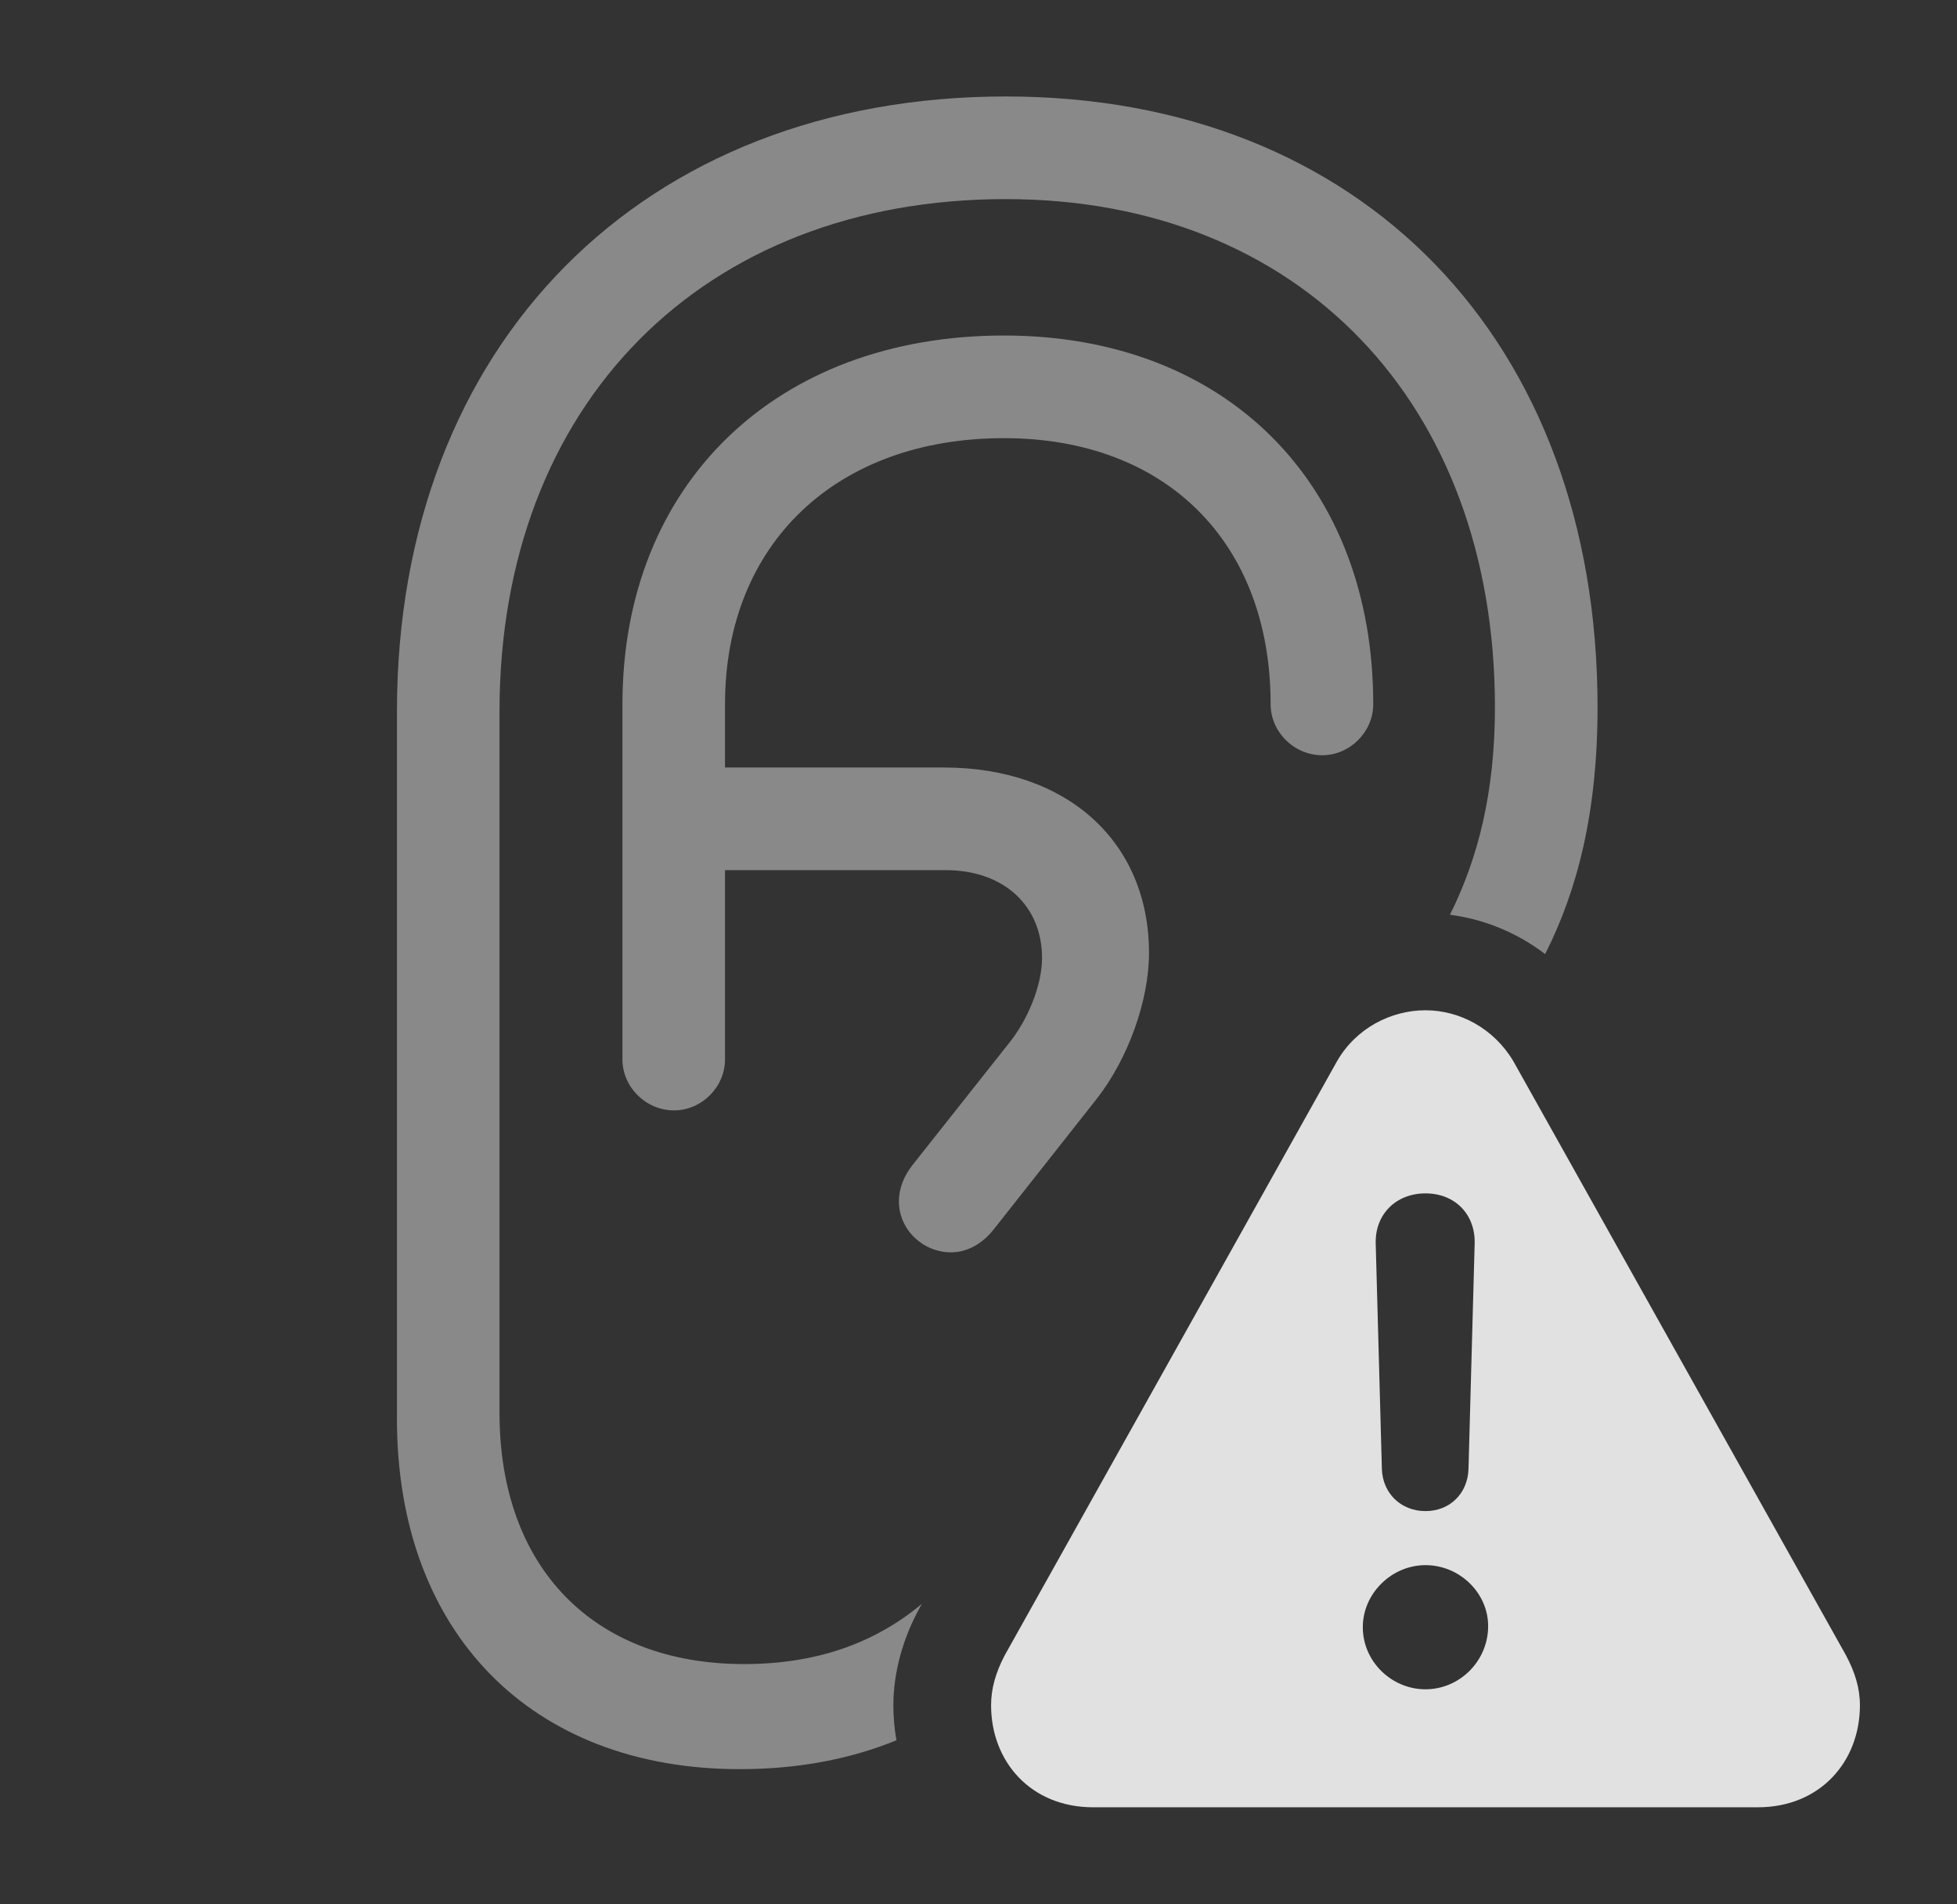 <?xml version="1.0" encoding="UTF-8"?>
<!--Generator: Apple Native CoreSVG 341-->
<!DOCTYPE svg
PUBLIC "-//W3C//DTD SVG 1.1//EN"
       "http://www.w3.org/Graphics/SVG/1.1/DTD/svg11.dtd">
<svg version="1.1" xmlns="http://www.w3.org/2000/svg" xmlns:xlink="http://www.w3.org/1999/xlink" viewBox="0 0 31.104 30.264">
 <rect x="0" y="0" width="31.104" height="30.264" fill="#333333" stroke="none"/>
 <g>
  <rect height="30.264" opacity="0" width="31.104" x="0" y="0"/>
  <path d="M25.391 11.24C25.391 12.896 25.076 14.139 24.558 15.162C24.113 14.821 23.587 14.607 23.045 14.537C23.492 13.641 23.76 12.591 23.76 11.24C23.76 6.406 20.654 3.164 15.986 3.164C11.172 3.164 7.939 6.416 7.939 11.309L7.939 22.451C7.939 24.912 9.434 26.445 11.826 26.445C12.947 26.445 13.884 26.13 14.652 25.488L14.619 25.547C14.355 26.025 14.199 26.572 14.199 27.1C14.199 27.29 14.215 27.476 14.248 27.656C13.504 27.96 12.671 28.115 11.758 28.115C8.438 28.115 6.309 25.938 6.309 22.549L6.309 11.309C6.309 5.469 10.215 1.533 15.986 1.533C21.641 1.533 25.391 5.41 25.391 11.24ZM21.826 11.191C21.826 11.631 21.455 12.002 21.016 12.002C20.566 12.002 20.195 11.631 20.195 11.191C20.195 8.623 18.535 6.963 15.957 6.963C13.291 6.963 11.523 8.643 11.523 11.191L11.523 12.197L15 12.197C16.963 12.197 18.262 13.379 18.262 15.146C18.262 15.898 17.93 16.826 17.432 17.461L15.791 19.541C15.605 19.775 15.361 19.902 15.117 19.902C14.668 19.902 14.287 19.541 14.287 19.092C14.287 18.887 14.365 18.691 14.502 18.516L16.025 16.592C16.338 16.211 16.562 15.654 16.562 15.225C16.562 14.395 15.957 13.828 15.029 13.828L11.523 13.828L11.523 16.836C11.523 17.275 11.152 17.646 10.713 17.646C10.264 17.646 9.893 17.275 9.893 16.836L9.893 11.191C9.893 7.686 12.344 5.332 15.957 5.332C19.482 5.332 21.826 7.676 21.826 11.191Z" fill="white" fill-opacity="0.425"/>
  <path d="M24.053 16.865L29.336 26.299C29.482 26.572 29.561 26.826 29.561 27.1C29.561 27.998 28.926 28.721 27.939 28.721L17.373 28.721C16.387 28.721 15.752 27.998 15.752 27.1C15.752 26.826 15.83 26.572 15.967 26.309L21.25 16.865C21.553 16.338 22.109 16.055 22.656 16.055C23.193 16.055 23.74 16.338 24.053 16.865ZM21.66 25.859C21.66 26.406 22.119 26.846 22.656 26.846C23.193 26.846 23.643 26.406 23.652 25.859C23.662 25.322 23.203 24.873 22.656 24.873C22.119 24.873 21.66 25.322 21.66 25.859ZM21.865 19.756L21.963 23.34C21.973 23.73 22.266 24.014 22.656 24.014C23.047 24.014 23.33 23.73 23.34 23.34L23.438 19.756C23.447 19.297 23.125 18.965 22.656 18.965C22.188 18.965 21.855 19.297 21.865 19.756Z" fill="white" fill-opacity="0.85"/>
 </g>
</svg>
